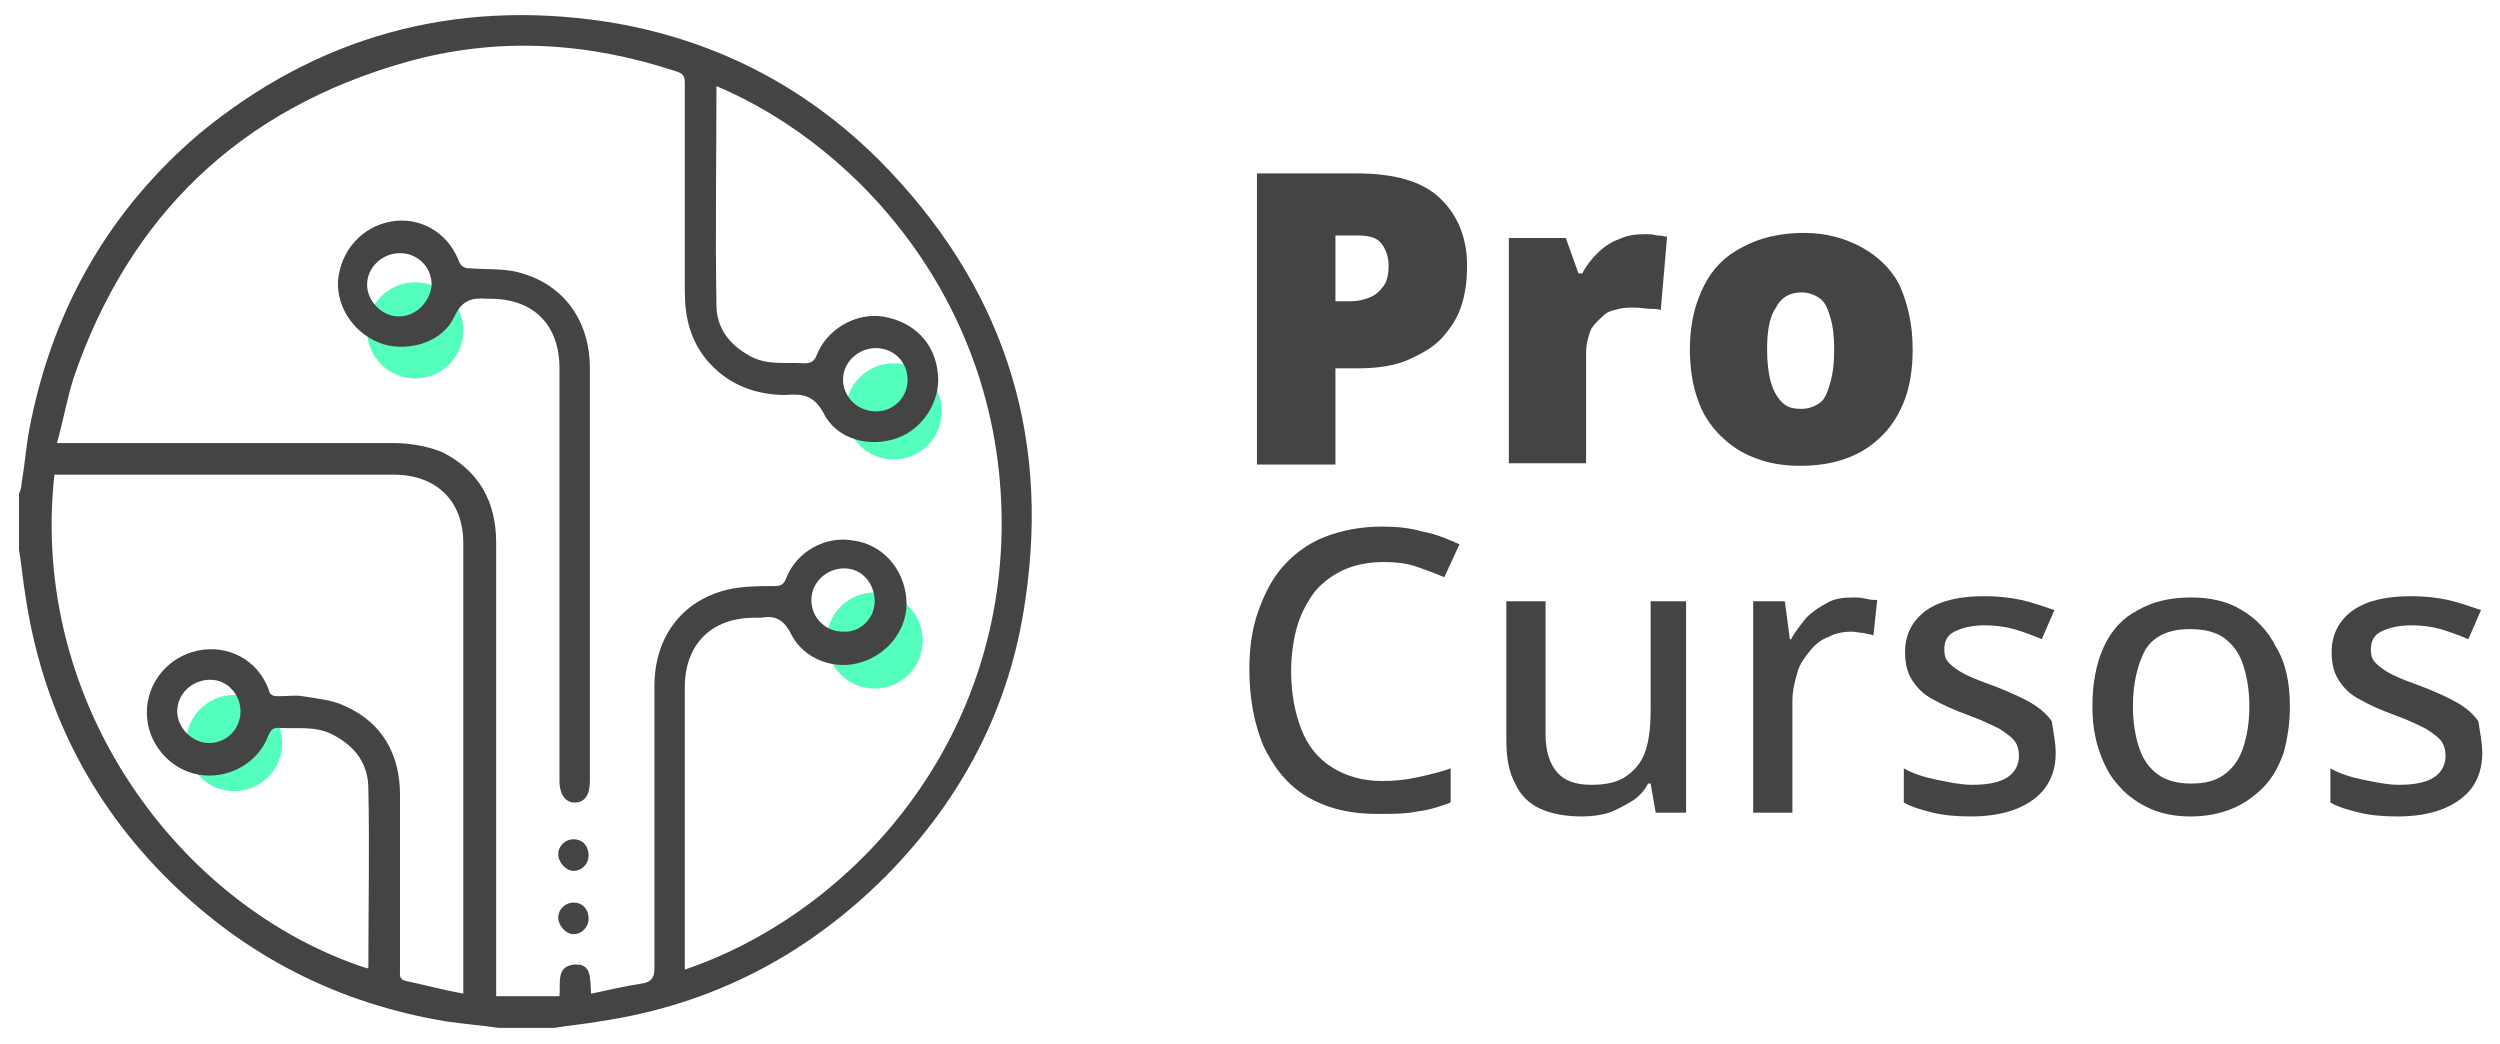 <?xml version="1.0" encoding="utf-8"?>
<!-- Generator: Adobe Illustrator 27.2.0, SVG Export Plug-In . SVG Version: 6.00 Build 0)  -->
<svg version="1.1" id="Layer_1" xmlns="http://www.w3.org/2000/svg" xmlns:xlink="http://www.w3.org/1999/xlink" x="0px" y="0px"
	 viewBox="0 0 197.5 82.5" style="enable-background:new 0 0 197.5 82.5;" xml:space="preserve">
<style type="text/css">
	.st0{fill:#444444;}
	.st1{fill:#54FEBD;}
</style>
<g>
	<g>
		<path class="st0" d="M107.2,13.7c2.9,0,5.1,0.6,6.5,1.9c1.4,1.3,2.2,3.1,2.2,5.4c0,1-0.1,2-0.4,3c-0.3,1-0.8,1.8-1.5,2.6
			s-1.6,1.3-2.7,1.8s-2.5,0.7-4.1,0.7h-1.7v7.6h-6.2V13.7H107.2z M107.1,18.6h-1.6v5.2h1.2c0.5,0,1-0.1,1.5-0.3
			c0.5-0.2,0.8-0.5,1.1-0.9c0.3-0.4,0.4-1,0.4-1.6c0-0.7-0.2-1.3-0.6-1.8S108,18.6,107.1,18.6z"/>
		<path class="st0" d="M129.9,18.5c0.3,0,0.7,0,1,0.1c0.4,0,0.6,0.1,0.8,0.1l-0.5,5.8c-0.2-0.1-0.5-0.1-0.8-0.1
			c-0.3,0-0.8-0.1-1.3-0.1c-0.4,0-0.8,0-1.2,0.1c-0.4,0.1-0.9,0.2-1.2,0.5s-0.7,0.6-1,1.1c-0.2,0.5-0.4,1.1-0.4,1.9v8.7h-6.1V18.8
			h4.5l1,2.8h0.3c0.3-0.6,0.7-1.1,1.2-1.6c0.5-0.5,1.1-0.9,1.7-1.1C128.5,18.6,129.2,18.5,129.9,18.5z"/>
		<path class="st0" d="M151.1,27.6c0,1.5-0.2,2.8-0.6,3.9c-0.4,1.1-1,2.1-1.8,2.9c-0.8,0.8-1.7,1.4-2.8,1.8s-2.3,0.6-3.7,0.6
			c-1.3,0-2.5-0.2-3.5-0.6c-1.1-0.4-2-1-2.8-1.8c-0.8-0.8-1.4-1.7-1.8-2.9c-0.4-1.1-0.6-2.5-0.6-3.9c0-2,0.4-3.6,1.1-5
			c0.7-1.4,1.7-2.4,3.1-3.1c1.3-0.7,2.9-1.1,4.8-1.1c1.7,0,3.2,0.4,4.5,1.1c1.3,0.7,2.4,1.7,3.1,3.1C150.7,24,151.1,25.6,151.1,27.6
			z M139.6,27.6c0,1,0.1,1.9,0.3,2.6c0.2,0.7,0.5,1.2,0.9,1.6s0.9,0.5,1.5,0.5c0.6,0,1.1-0.2,1.5-0.5s0.6-0.9,0.8-1.6
			c0.2-0.7,0.3-1.5,0.3-2.6c0-1-0.1-1.9-0.3-2.5c-0.2-0.7-0.4-1.2-0.8-1.5c-0.4-0.3-0.9-0.5-1.5-0.5c-0.9,0-1.6,0.4-2,1.2
			C139.8,25,139.6,26.1,139.6,27.6z"/>
	</g>
	<g>
		<path class="st0" d="M109.3,44.4c-1.1,0-2.2,0.2-3.1,0.6c-0.9,0.4-1.7,1-2.3,1.7c-0.6,0.8-1.1,1.7-1.4,2.7s-0.5,2.3-0.5,3.6
			c0,1.8,0.3,3.3,0.8,4.6c0.5,1.3,1.3,2.3,2.4,3c1.1,0.7,2.4,1.1,4,1.1c1,0,1.9-0.1,2.8-0.3c0.9-0.2,1.8-0.4,2.6-0.7v2.7
			c-0.8,0.3-1.7,0.6-2.6,0.7c-0.9,0.2-2,0.2-3.2,0.2c-2.3,0-4.1-0.5-5.6-1.4c-1.5-0.9-2.6-2.3-3.4-4c-0.7-1.7-1.1-3.7-1.1-6
			c0-1.7,0.2-3.2,0.7-4.6c0.5-1.4,1.1-2.6,2-3.6c0.9-1,2-1.8,3.3-2.3c1.3-0.5,2.8-0.8,4.5-0.8c1.1,0,2.2,0.1,3.2,0.4
			c1.1,0.2,2,0.6,2.9,1l-1.2,2.6c-0.7-0.3-1.5-0.6-2.4-0.9C111.1,44.5,110.2,44.4,109.3,44.4z"/>
		<path class="st0" d="M133.2,47.5v16.7h-2.4l-0.4-2.3h-0.2c-0.3,0.6-0.8,1.1-1.3,1.4s-1.2,0.7-1.8,0.9s-1.4,0.3-2.1,0.3
			c-1.3,0-2.4-0.2-3.3-0.6c-0.9-0.4-1.6-1.1-2-2c-0.5-0.9-0.7-2-0.7-3.5V47.5h3.1V58c0,1.3,0.3,2.3,0.9,3c0.6,0.7,1.5,1,2.7,1
			c1.2,0,2.1-0.2,2.8-0.7c0.7-0.5,1.2-1.1,1.5-2s0.4-2,0.4-3.2v-8.6H133.2z"/>
		<path class="st0" d="M146.4,47.2c0.3,0,0.6,0,1,0.1s0.7,0.1,0.9,0.1l-0.3,2.8c-0.2-0.1-0.5-0.1-0.8-0.2c-0.3,0-0.6-0.1-0.9-0.1
			c-0.6,0-1.3,0.1-1.8,0.4c-0.6,0.2-1.1,0.6-1.5,1.1c-0.4,0.5-0.8,1-1,1.7s-0.4,1.4-0.4,2.3v8.8h-3.1V47.5h2.5l0.4,3h0.1
			c0.3-0.6,0.8-1.2,1.2-1.7c0.5-0.5,1.1-0.9,1.7-1.2C144.9,47.3,145.6,47.2,146.4,47.2z"/>
		<path class="st0" d="M162.4,59.5c0,1.1-0.3,2-0.8,2.7c-0.5,0.7-1.3,1.3-2.3,1.7c-1,0.4-2.2,0.6-3.6,0.6c-1.2,0-2.2-0.1-3-0.3
			c-0.8-0.2-1.6-0.4-2.3-0.8v-2.7c0.7,0.4,1.6,0.7,2.6,0.9s1.9,0.4,2.8,0.4c1.3,0,2.2-0.2,2.8-0.6c0.6-0.4,0.9-1,0.9-1.7
			c0-0.4-0.1-0.8-0.3-1.1c-0.2-0.3-0.6-0.6-1.2-1c-0.6-0.3-1.4-0.7-2.5-1.1c-1.1-0.4-2-0.8-2.7-1.2c-0.8-0.4-1.3-0.9-1.7-1.5
			c-0.4-0.6-0.6-1.3-0.6-2.3c0-1.4,0.6-2.5,1.7-3.3c1.2-0.8,2.7-1.1,4.6-1.1c1,0,2,0.1,2.9,0.3c0.9,0.2,1.7,0.5,2.6,0.8l-1,2.3
			c-0.7-0.3-1.5-0.6-2.2-0.8s-1.5-0.3-2.3-0.3c-1,0-1.8,0.2-2.4,0.5s-0.8,0.8-0.8,1.4c0,0.5,0.1,0.8,0.4,1.1
			c0.3,0.3,0.7,0.6,1.3,0.9c0.6,0.3,1.4,0.6,2.5,1c1,0.4,1.9,0.8,2.6,1.2c0.7,0.4,1.3,0.9,1.7,1.5C162.2,57.8,162.4,58.6,162.4,59.5
			z"/>
		<path class="st0" d="M180.9,55.8c0,1.4-0.2,2.6-0.5,3.7c-0.4,1.1-0.9,2-1.6,2.7c-0.7,0.7-1.5,1.3-2.5,1.7c-1,0.4-2,0.6-3.3,0.6
			c-1.1,0-2.2-0.2-3.1-0.6c-0.9-0.4-1.8-1-2.4-1.7c-0.7-0.7-1.2-1.6-1.6-2.7c-0.4-1.1-0.6-2.3-0.6-3.7c0-1.8,0.3-3.4,0.9-4.7
			c0.6-1.3,1.5-2.3,2.7-2.9c1.2-0.7,2.6-1,4.2-1c1.5,0,2.9,0.3,4,1c1.2,0.7,2.1,1.7,2.7,2.9C180.6,52.4,180.9,54,180.9,55.8z
			 M168.5,55.8c0,1.3,0.2,2.4,0.5,3.3c0.3,0.9,0.8,1.6,1.5,2.1c0.7,0.5,1.6,0.7,2.6,0.7c1.1,0,1.9-0.2,2.6-0.7
			c0.7-0.5,1.2-1.2,1.5-2.1c0.3-0.9,0.5-2,0.5-3.3c0-1.3-0.2-2.4-0.5-3.3c-0.3-0.9-0.8-1.6-1.5-2.1c-0.7-0.5-1.6-0.7-2.7-0.7
			c-1.6,0-2.8,0.5-3.5,1.6C168.9,52.4,168.5,53.9,168.5,55.8z"/>
		<path class="st0" d="M196.1,59.5c0,1.1-0.3,2-0.8,2.7c-0.5,0.7-1.3,1.3-2.3,1.7c-1,0.4-2.2,0.6-3.6,0.6c-1.2,0-2.2-0.1-3-0.3
			c-0.8-0.2-1.6-0.4-2.3-0.8v-2.7c0.7,0.4,1.6,0.7,2.6,0.9s1.9,0.4,2.8,0.4c1.3,0,2.2-0.2,2.8-0.6c0.6-0.4,0.9-1,0.9-1.7
			c0-0.4-0.1-0.8-0.3-1.1c-0.2-0.3-0.6-0.6-1.2-1c-0.6-0.3-1.4-0.7-2.5-1.1c-1.1-0.4-2-0.8-2.7-1.2c-0.8-0.4-1.3-0.9-1.7-1.5
			c-0.4-0.6-0.6-1.3-0.6-2.3c0-1.4,0.6-2.5,1.7-3.3c1.2-0.8,2.7-1.1,4.6-1.1c1,0,2,0.1,2.9,0.3c0.9,0.2,1.7,0.5,2.6,0.8l-1,2.3
			c-0.7-0.3-1.5-0.6-2.2-0.8s-1.5-0.3-2.3-0.3c-1,0-1.8,0.2-2.4,0.5s-0.8,0.8-0.8,1.4c0,0.5,0.1,0.8,0.4,1.1
			c0.3,0.3,0.7,0.6,1.3,0.9c0.6,0.3,1.4,0.6,2.5,1c1,0.4,1.9,0.8,2.6,1.2c0.7,0.4,1.3,0.9,1.7,1.5C195.9,57.8,196.1,58.6,196.1,59.5
			z"/>
	</g>
	<g>
		<circle class="st1" cx="32.8" cy="26.1" r="3.8"/>
		<circle class="st1" cx="18.5" cy="58.7" r="3.8"/>
		<circle class="st1" cx="69.1" cy="50.6" r="3.8"/>
		<circle class="st1" cx="70.6" cy="32.5" r="3.8"/>
		<g>
			<path class="st0" d="M69.5,12.7c-6-6-13.3-9.7-21.7-11c-12-1.8-22.8,1.2-32.1,8.9C8.8,16.5,4.4,24,2.5,33
				c-0.4,1.7-0.5,3.5-0.8,5.2c0,0.3-0.1,0.6-0.2,0.8v4.4C1.7,44.6,1.8,45.8,2,47c1.3,8.8,5.1,16.4,11.4,22.6
				c6.1,6,13.4,9.7,21.9,11.1c1.4,0.2,2.7,0.3,4.1,0.5h4.4c1.2-0.2,2.4-0.3,3.5-0.5c8.9-1.3,16.4-5.2,22.7-11.5
				c6-6.1,9.8-13.3,11-21.8C83,34,79.1,22.4,69.5,12.7z M36.6,78.5c-1.6-0.3-3.1-0.7-4.5-1c-0.6-0.1-0.5-0.5-0.5-0.9
				c0-4.6,0-9.2,0-13.8c0-3.2-1.4-5.7-4.3-7c-1-0.5-2.2-0.6-3.4-0.8c-0.6-0.1-1.2,0-1.9,0c-0.5,0-0.7-0.1-0.8-0.6
				c-0.9-2.3-3.2-3.5-5.6-3c-2.3,0.5-4,2.5-4,4.9c0,2.4,1.8,4.5,4.1,4.9c2.3,0.4,4.7-0.9,5.5-3.1c0.2-0.4,0.3-0.6,0.8-0.6
				c1.5,0.1,3-0.2,4.4,0.6c1.7,0.9,2.7,2.3,2.7,4.2c0.1,4.7,0,9.4,0,14.1c0,0,0,0.1-0.1,0.1c-14.8-4.8-26.7-20.9-24.7-39h0.8
				c8.7,0,17.4,0,26,0c3.4,0,5.5,2.1,5.5,5.4c0,11.5,0,23.1,0,34.6V78.5z M19,56.2c0,1.4-1.1,2.5-2.5,2.5c-1.3,0-2.5-1.2-2.5-2.5
				c0-1.4,1.2-2.5,2.6-2.5C18,53.7,19,54.9,19,56.2z M79.1,42.9c-0.7,17.1-12.6,29.5-25,33.7v-0.8c0-7.2,0-14.3,0-21.5
				c0-3.4,2.1-5.5,5.5-5.5c0.2,0,0.3,0,0.5,0c1.1-0.2,1.8,0.1,2.4,1.3c1,2,3.5,2.9,5.6,2.2c2.2-0.7,3.7-2.8,3.5-5
				c-0.2-2.4-1.9-4.3-4.2-4.6c-2.2-0.4-4.5,0.9-5.3,3c-0.2,0.5-0.4,0.6-1,0.6c-1.2,0-2.5,0-3.7,0.3c-3.6,0.9-5.7,3.8-5.7,7.6
				c0,7.5,0,14.9,0,22.3c0,0.8-0.3,1.1-1,1.2c-1.3,0.2-2.6,0.5-4,0.8c-0.1-1.1,0.1-2.4-1.3-2.3c-1.5,0.1-1.1,1.5-1.2,2.5h-5v-1
				c0-11.6,0-23.2,0-34.8c0-3.2-1.3-5.7-4.3-7.2C33.6,35.2,32.3,35,31,35c-8.5,0-17,0-25.5,0h-1c0.5-1.8,0.8-3.5,1.3-5.1
				C10.2,17,19,8.6,32.1,4.9c7.1-2,14.2-1.6,21.2,0.7C54,5.8,54.1,6,54.1,6.6c0,5.5,0,10.9,0,16.4c0,2,0.4,3.8,1.7,5.4
				c1.5,1.8,3.5,2.7,5.9,2.8c0.1,0,0.3,0,0.4,0c1.3-0.1,2.2,0,3,1.5c1,2,3.6,2.7,5.8,1.9c2-0.7,3.4-2.9,3.2-5
				c-0.2-2.5-1.9-4.2-4.4-4.6c-2.1-0.3-4.4,1-5.2,3.1c-0.2,0.5-0.5,0.6-1,0.6c-1.4-0.1-2.9,0.2-4.3-0.6c-1.6-0.9-2.6-2.2-2.6-4
				c-0.1-5.7,0-11.5,0-17.3C68.2,11.7,79.8,24.8,79.1,42.9z M64.1,47.4c0-1.4,1.2-2.5,2.6-2.5c1.4,0,2.4,1.2,2.4,2.6
				c0,1.4-1.2,2.5-2.5,2.4C65.2,49.9,64.1,48.8,64.1,47.4z M66.6,30c0-1.4,1.2-2.5,2.6-2.5c1.4,0,2.5,1.1,2.5,2.5
				c0,1.4-1.1,2.5-2.5,2.5C67.7,32.5,66.6,31.3,66.6,30z"/>
			<path class="st0" d="M46.6,29.1c0-3.8-2.1-6.7-5.7-7.6c-1.2-0.3-2.5-0.2-3.7-0.3c-0.5,0-0.8-0.1-1-0.7c-0.9-2.2-3.1-3.4-5.3-3
				c-2.3,0.4-4,2.3-4.2,4.7c-0.1,2.2,1.4,4.3,3.6,5c2.1,0.6,4.7-0.2,5.6-2.2c0.6-1.3,1.4-1.5,2.6-1.4c0.1,0,0.2,0,0.2,0
				c3.5,0,5.5,2.1,5.5,5.5c0,5.3,0,10.7,0,16c0,5.5,0,11.1,0,16.6c0,1.1,0.5,1.7,1.2,1.7c0.8,0,1.2-0.6,1.2-1.7c0-0.5,0-1,0-1.6
				C46.6,49.9,46.6,39.5,46.6,29.1z M31.5,25c-1.3,0-2.5-1.2-2.5-2.5c0-1.4,1.2-2.5,2.6-2.5c1.4,0,2.5,1.1,2.5,2.5
				C34,23.8,32.9,25,31.5,25z"/>
			<path class="st0" d="M45.3,66.3c-0.6,0-1.2,0.5-1.2,1.2c0,0.6,0.6,1.3,1.2,1.3c0.7,0,1.2-0.6,1.2-1.2
				C46.5,66.8,46,66.3,45.3,66.3z"/>
			<path class="st0" d="M45.3,71.3c-0.6,0-1.2,0.5-1.2,1.2c0,0.6,0.6,1.3,1.2,1.3c0.7,0,1.2-0.6,1.2-1.2
				C46.5,71.8,46,71.3,45.3,71.3z"/>
		</g>
	</g>
</g>
</svg>
